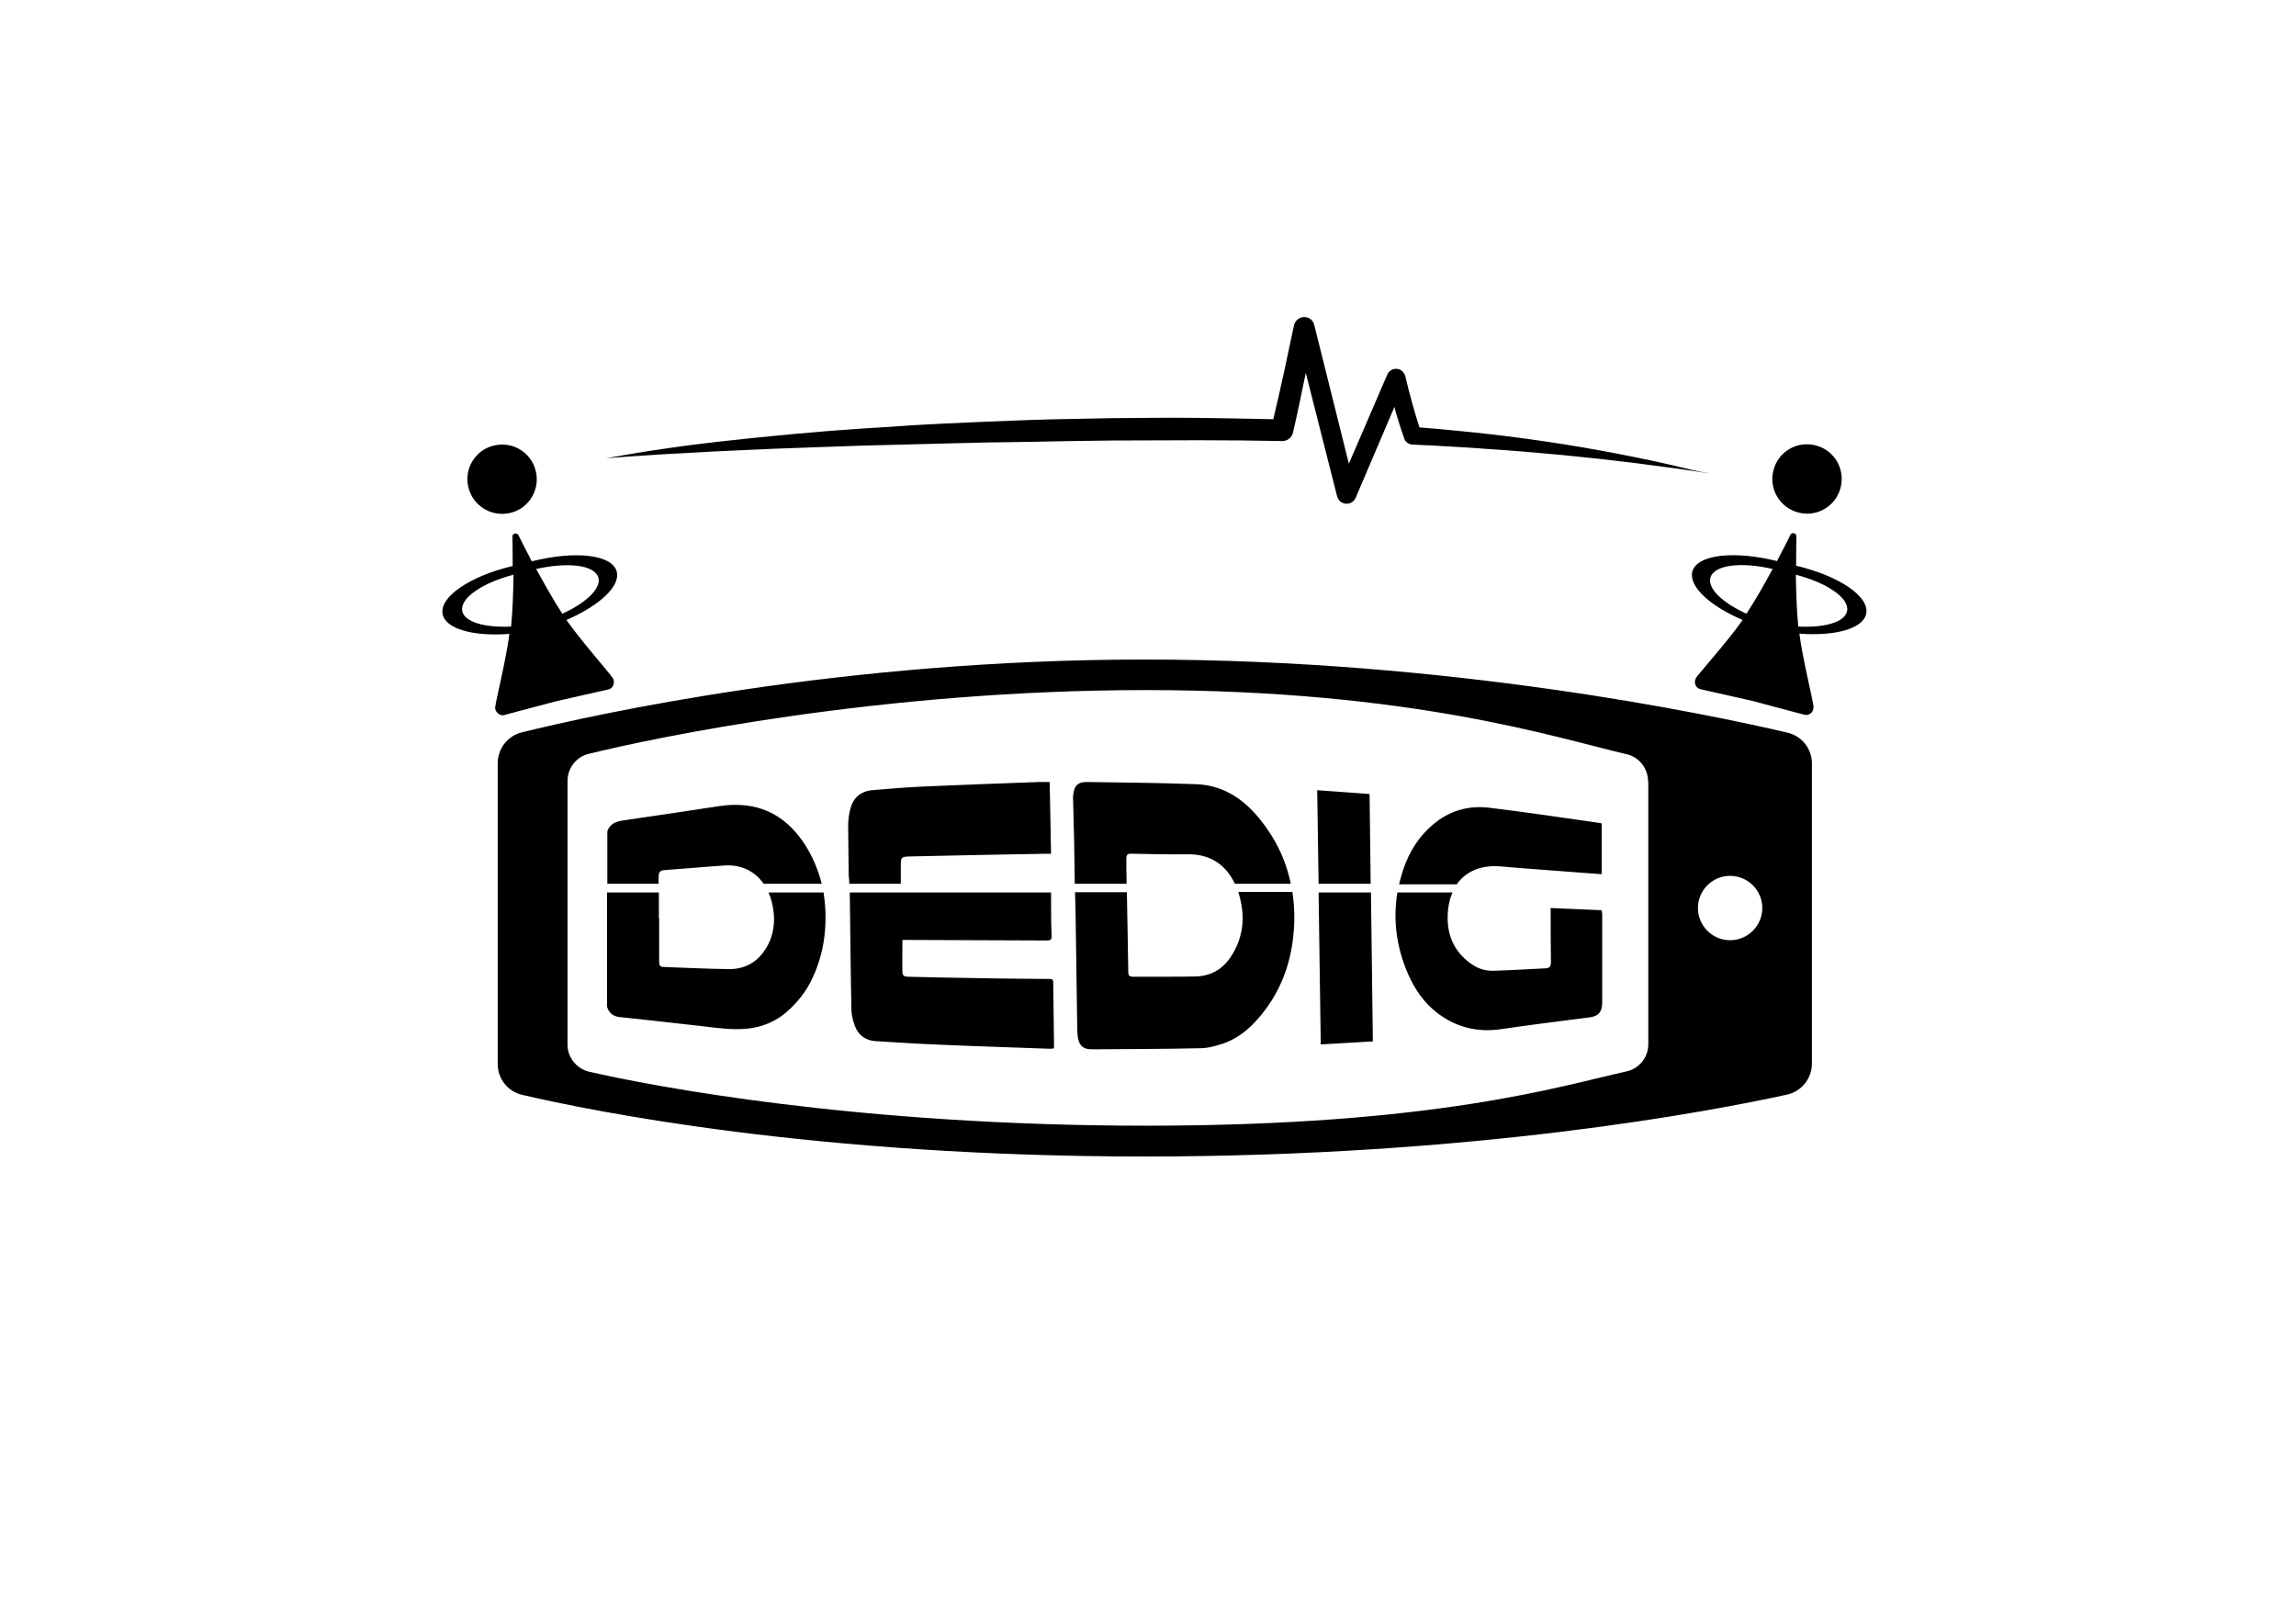 <?xml version="1.0" encoding="utf-8"?>
<!-- Generator: Adobe Illustrator 19.1.0, SVG Export Plug-In . SVG Version: 6.00 Build 0)  -->
<svg version="1.0" id="Camada_1" xmlns="http://www.w3.org/2000/svg" xmlns:xlink="http://www.w3.org/1999/xlink" x="0px" y="0px"
	 viewBox="0 0 841.9 595.3" enable-background="new 0 0 841.9 595.3" xml:space="preserve">
<path d="M171.8,178.9c-1.8-6.8,2.3-13.8,9.1-15.5c6.8-1.8,13.8,2.3,15.5,9.1c1.8,6.8-2.3,13.8-9.1,15.5
	C180.5,189.7,173.6,185.7,171.8,178.9 M659.4,187.9c6.8,1.8,13.8-2.3,15.5-9.1c1.8-6.8-2.3-13.8-9.1-15.5
	c-6.8-1.8-13.8,2.3-15.5,9.1C648.5,179.2,652.6,186.1,659.4,187.9 M613.4,170.6c-4.5-1-8.9-2-13.4-2.9c-4.5-0.9-9-1.8-13.5-2.6
	c-4.5-0.8-9-1.6-13.6-2.3c-4.5-0.7-9.1-1.4-13.6-2c-4.6-0.6-9.1-1.2-13.7-1.7c-4.6-0.5-9.1-1-13.7-1.4c-3.8-0.4-7.6-0.7-11.4-1
	c-0.9-2.7-1.7-5.5-2.5-8.3c-1-3.5-1.9-7-2.7-10.5c-0.3-1-1-2-2-2.4c-1.8-0.8-3.9,0.1-4.6,1.8l0,0L494.6,170l-12.7-50.9
	c-0.3-1.3-1.4-2.5-2.9-2.8c-2-0.4-4,0.9-4.5,2.9l0,0c-2.4,11.5-4.9,23.1-7.6,34.5c-9.3-0.2-18.6-0.4-27.9-0.5
	c-10.4-0.1-20.7,0-31.1,0.1l-15.5,0.3c-5.2,0.1-10.4,0.2-15.5,0.4c-10.4,0.4-20.7,0.8-31,1.3c-5.2,0.3-10.3,0.5-15.5,0.9l-15.5,1
	c-5.2,0.4-10.3,0.7-15.5,1.2c-5.2,0.4-10.3,0.9-15.5,1.4c-5.2,0.5-10.3,1-15.5,1.6c-5.1,0.5-10.3,1.2-15.4,1.8
	c-5.1,0.7-10.3,1.4-15.4,2.2c-5.1,0.8-10.2,1.7-15.3,2.6c5.2-0.4,10.3-0.8,15.5-1.1c5.1-0.4,10.3-0.6,15.5-0.9
	c5.2-0.3,10.3-0.6,15.5-0.8l15.5-0.7c10.3-0.4,20.6-0.7,31-1.1l31-0.8c10.3-0.3,20.6-0.5,31-0.6l15.5-0.3l15.5-0.2l31-0.1
	c10.3,0,20.6,0.1,30.9,0.3l0,0c1.8,0,3.5-1.2,3.9-3.1c1.5-6.3,2.8-12.6,4.1-19l0.6-2.9l11.5,45.3l0,0c0.3,1,1,2,2.1,2.4
	c1.8,0.8,3.9-0.1,4.7-1.9l14.2-33.3c0.1,0.3,0.2,0.6,0.2,0.8c1,3.6,2.1,7.1,3.4,10.7l0,0.1c0.4,1.2,1.6,2.1,3,2.2
	c4.6,0.2,9.1,0.4,13.7,0.7c4.6,0.3,9.1,0.5,13.7,0.9c4.6,0.3,9.1,0.6,13.7,1c4.5,0.4,9.1,0.8,13.6,1.2c4.5,0.5,9.1,0.9,13.6,1.4
	c4.5,0.5,9.1,1.1,13.6,1.6c4.5,0.6,9.1,1.2,13.6,1.8c4.5,0.6,9.1,1.3,13.6,2C622.3,172.8,617.9,171.7,613.4,170.6 M655.4,268.6
	c5.3,1.2,9,5.9,9,11.3v110c0,5.5-3.8,10.2-9.1,11.4c-27.3,6-114.3,22.7-235.6,22.7c-120.5,0-202.1-16.5-228.2-22.6
	c-5.3-1.2-9-5.9-9-11.3V279.8c0-5.3,3.6-10,8.8-11.3c27.7-6.8,117.6-26.7,228.4-26.7C531.1,241.8,626.5,261.8,655.4,268.6
	 M604.3,286.4c0-4.7-3.3-8.9-7.9-9.9c-25.4-5.9-78.7-23.5-176.3-23.5c-97.1,0-180.1,17.4-204.3,23.4c-4.5,1.1-7.7,5.2-7.7,9.9V383
	c0,4.7,3.3,8.8,7.9,9.9c22.9,5.3,98.6,19.8,204.2,19.8c106.3,0,152.2-14.6,176.2-19.9c4.7-1,8-5.2,8-10V286.4z M634.4,344.7
	c6.5,0,11.8-5.3,11.8-11.8s-5.3-11.8-11.8-11.8c-6.5,0-11.8,5.3-11.8,11.8S627.9,344.7,634.4,344.7 M226.1,209.4
	c1.6,5.4-6.2,12.6-18.4,17.9c5.4,7.7,15.7,19.3,17,21.3c0.3,0.4,0.4,0.9,0.4,1.5c0,1.2-0.7,2.3-1.8,2.6c-0.5,0.2-10.4,2.3-19.4,4.4
	c-8.9,2.3-18.7,5-19.2,5.1c-1.1,0.2-2.2-0.5-2.8-1.5c-0.3-0.5-0.4-1-0.3-1.5c0.2-2.4,4-17.4,5.2-26.8c-13.2,1-23.5-1.8-24.5-7.3
	c-1.2-6.3,10.1-13.9,25.7-17.6c0-6.2-0.1-10.8-0.1-10.8c0-0.5,0.3-1,0.9-1.1c0.5-0.1,1,0.1,1.3,0.6c0,0,2,4.1,4.9,9.6
	C210.8,201.8,224.3,203.3,226.1,209.4 M187.4,229.7c0.6-5.8,0.8-12.9,0.9-19c-11.5,3-19.7,8.6-18.8,13.3
	C170.2,228,177.7,230.2,187.4,229.7 M206.2,225c8.8-4,14.4-9.4,13.2-13.3c-1.4-4.6-11.2-5.7-22.8-3.1C199.6,214,203,220.2,206.2,225
	 M639,227.3c-12.2-5.2-20-12.5-18.4-17.9c1.8-6.1,15.3-7.6,31-3.7c2.9-5.5,4.9-9.6,4.9-9.6c0.2-0.5,0.7-0.7,1.3-0.6
	c0.5,0.1,0.9,0.5,0.9,1.1c0,0-0.1,4.6-0.1,10.8c15.7,3.7,27,11.3,25.7,17.6c-1.1,5.5-11.4,8.3-24.5,7.3c1.2,9.4,5,24.4,5.2,26.8
	c0,0.5-0.1,1-0.3,1.5c-0.5,1-1.7,1.7-2.8,1.5c-0.5-0.1-10.3-2.7-19.2-5.1c-9-2.1-18.9-4.2-19.4-4.4c-1.1-0.3-1.8-1.4-1.8-2.6
	c0-0.5,0.2-1.1,0.4-1.5C623.2,246.6,633.6,235,639,227.3 M658.5,210.7c0.1,6.1,0.3,13.2,0.9,19c9.7,0.5,17.1-1.6,17.9-5.7
	C678.2,219.3,670,213.7,658.5,210.7 M627.2,211.7c-1.2,4,4.4,9.3,13.2,13.3c3.2-4.9,6.7-11,9.6-16.4
	C638.4,205.9,628.6,207.1,627.2,211.7 M311.4,324h18.9c0-2.3,0-4.6,0-6.9c0-2.7,0.3-3,2.9-3.1c16.7-0.4,33.5-0.7,50.2-1
	c0.6,0,1.2,0,2,0c-0.2-8.8-0.3-17.4-0.5-26.3c-1.4,0-2.7,0-3.9,0c-13.7,0.5-27.4,1-41.2,1.6c-6.7,0.3-13.4,0.8-20.1,1.4
	c-3.9,0.4-6.7,2.6-7.8,6.5c-0.6,2.1-0.9,4.4-0.9,6.6c0,6.1,0.2,12.2,0.2,18.3C311.4,322.3,311.4,323.1,311.4,324z M241.5,324
	c0-0.9,0-1.7,0-2.6c0-1.5,0.5-2.3,2.1-2.4c7.3-0.5,14.6-1.2,22-1.7c6.2-0.4,11.2,2.1,14.4,6.7h21.3c-1.3-5.2-3.4-10.2-6.5-14.9
	c-7.4-11.1-17.7-15.5-30.8-13.6c-11.9,1.8-23.7,3.6-35.6,5.3c-2.6,0.4-4.7,1.2-5.7,3.9V324H241.5z M394.1,324h19
	c-0.1-4.5-0.1-7.9-0.1-8.8c0-1.9,0.3-2.3,2.2-2.2c6.7,0.1,13.4,0.3,20.1,0.2c9.2-0.2,14.6,4.6,17.5,10.8h20.5
	c-1.8-8.9-5.8-17.1-12.1-24.6c-5.9-7-13.3-11.6-22.7-11.9c-13.2-0.5-26.4-0.6-39.6-0.8c-3.7-0.1-5.1,1.3-5.4,5c-0.1,0.7,0,1.4,0,2.1
	C393.8,303.9,394,314,394.1,324z M534.3,324c3.5-4.8,9.3-7.1,16.6-6.3c2.3,0.3,32.9,2.5,36.4,2.8v-18.6c-0.3-0.1-0.6-0.2-0.8-0.2
	c-13.6-1.9-27.1-4-40.7-5.6c-6.9-0.8-13.5,0.9-19.1,5.2c-6,4.6-10,10.8-12.3,17.9c-0.5,1.7-1,3.3-1.4,5H534.3z M502.6,324
	c-0.1-10.9-0.3-21.9-0.4-32.9c-6.5-0.5-12.8-0.9-19.2-1.4c0.2,11.5,0.3,22.9,0.5,34.3H502.6z M587.3,333.7
	c-6.3-0.3-12.4-0.5-18.7-0.8c0,0.9,0,1.5,0,2.1c0,5.9,0,11.8,0.1,17.7c0,1.3-0.3,2.2-1.8,2.3c-6.4,0.3-12.8,0.7-19.1,0.9
	c-3,0.1-5.8-0.7-8.3-2.5c-7-4.9-9.4-11.9-8.5-20.1c0.3-2.3,0.8-4.3,1.6-6.1h-20.2c-1.7,10.2-0.3,20.3,4,30.1
	c2.4,5.4,5.7,10.2,10.4,13.9c7,5.4,14.8,7.4,23.7,6.1c10.7-1.6,21.5-2.9,32.3-4.3c3.3-0.4,4.7-2,4.7-5.5c0-10.8,0-21.6,0-32.4
	C587.4,334.7,587.4,334.3,587.3,333.7z M454.1,327.2c2.6,8.2,2.1,16.2-2.8,23.6c-3.1,4.7-7.5,7.1-13.1,7.2c-3.6,0.1-18.3,0.1-22,0.1
	c-2.3,0-2.5-0.2-2.5-2.5c-0.1-6.5-0.3-19.1-0.5-28.5h-19c0.1,2.7,0.1,5.4,0.2,8.1c0.2,13.8,0.4,27.7,0.6,41.5c0,1.2,0.1,2.4,0.2,3.5
	c0.5,3.2,2,4.5,5.2,4.5c13.2-0.1,26.5-0.1,39.7-0.4c2.4,0,4.8-0.6,7.1-1.3c7.3-2.1,12.5-7.1,16.9-13c6.3-8.5,9.5-18.2,10.3-28.7
	c0.4-4.9,0.2-9.7-0.5-14.3H454.1z M483.5,327.2c0.3,18.6,0.5,37.1,0.8,55.7c6.4-0.4,12.6-0.7,19.1-1.1c-0.2-18.3-0.5-36.4-0.7-54.6
	H483.5z M281.8,327.2c1,2.2,1.6,4.7,1.9,7.4c0.6,6.1-1,11.7-5.3,16.3c-2.9,3-6.8,4.4-10.9,4.4c-8.1-0.1-16.2-0.5-24.3-0.8
	c-1.3,0-1.5-0.9-1.5-2c0-5.3,0-10.5,0-15.8h-0.1c0-3.2,0-6.3,0-9.5h-19v41.9c0.7,2.4,2.4,3.6,4.8,3.8c2.2,0.2,4.5,0.5,6.7,0.7
	c7.2,0.8,14.4,1.6,21.5,2.4c4.5,0.5,9,1.2,13.6,1.3c6.9,0.2,13.4-1.4,18.9-6c4.2-3.6,7.6-7.8,9.9-12.9c2.5-5.4,4-11.1,4.5-17
	c0.4-4.9,0.2-9.6-0.5-14.2H281.8z M384.6,358.9c-8.7-0.1-17.4-0.1-26.1-0.3c-8.4-0.1-16.7-0.3-25.1-0.5c-1.2,0-2.5-0.1-2.5-1.6
	c-0.1-3.9,0-7.8,0-11.9c0.7,0,1.3,0,2,0c17,0.1,33.9,0.1,50.9,0.2c1.4,0,1.9-0.3,1.8-1.8c-0.2-4.9-0.2-9.9-0.2-14.8c0-0.4,0-0.7,0-1
	h-73.8c0.2,14.3,0.3,28.6,0.6,42.9c0,2,0.6,4.2,1.3,6.1c1.3,3.4,4,5.3,7.6,5.5c7.9,0.5,15.7,1,23.6,1.3c13.4,0.6,26.9,1,40.4,1.5
	c0.4,0,0.8-0.1,1.3-0.1c0-0.3,0.1-0.6,0.1-0.8c-0.1-7.8-0.2-15.7-0.3-23.5C386.2,358.9,385.5,358.9,384.6,358.9z"/>
</svg>
